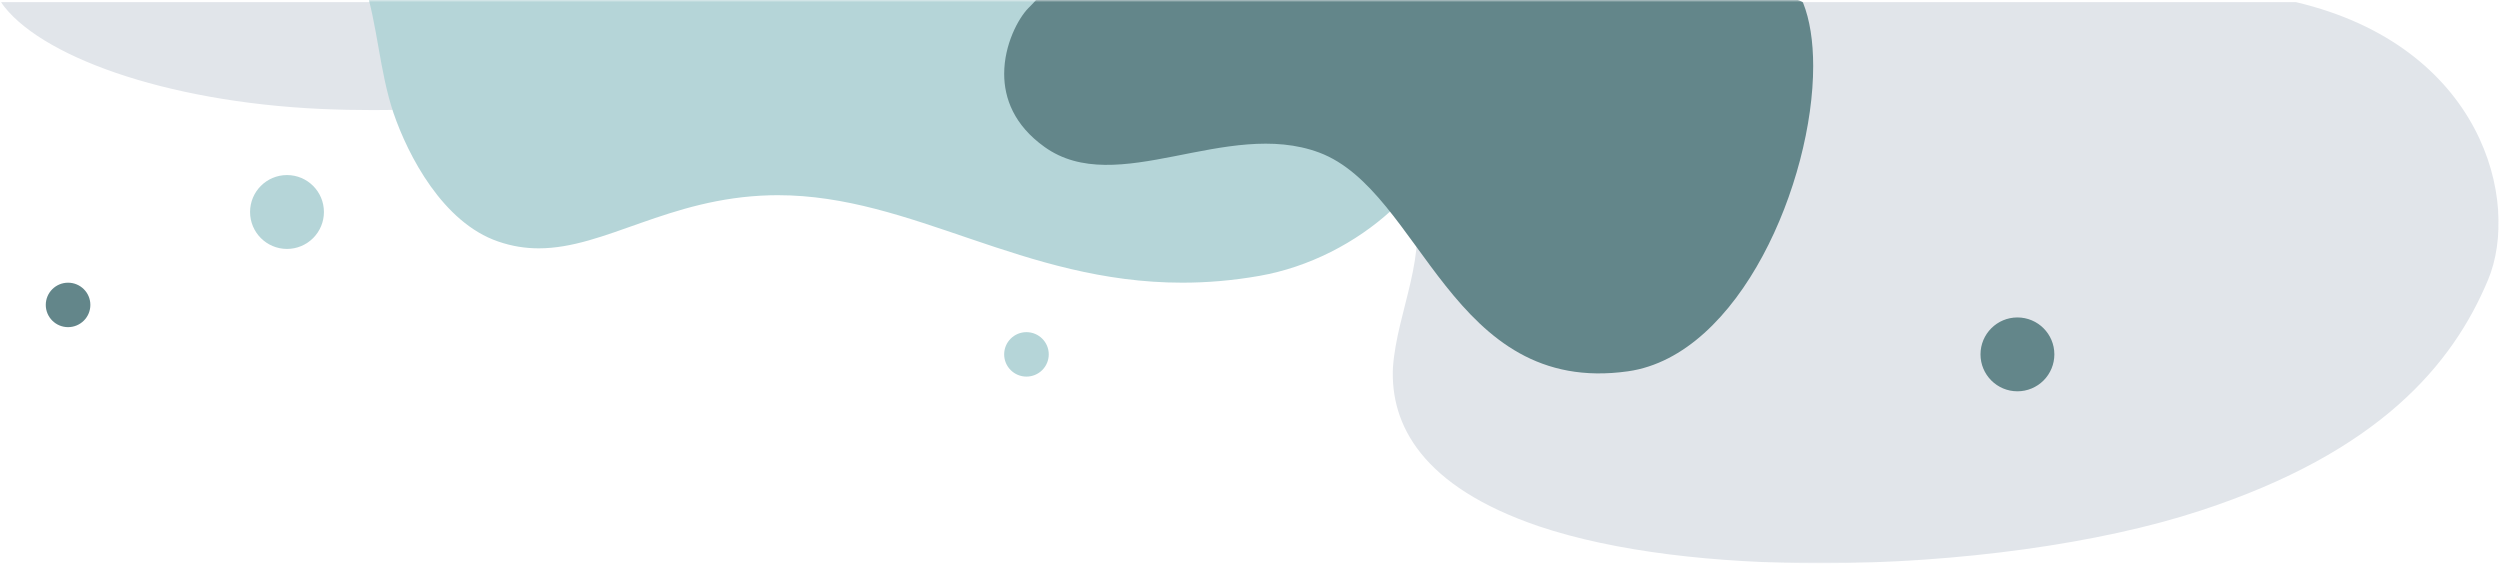 <svg width="581" height="131" viewBox="0 0 581 131" fill="none" xmlns="http://www.w3.org/2000/svg">
<mask id="mask0" mask-type="alpha" maskUnits="userSpaceOnUse" x="0" y="0" width="581" height="131">
<rect x="581" y="131" width="581" height="131" transform="rotate(-180 581 131)" fill="#C4C4C4"/>
</mask>
<g mask="url(#mask0)">
<path fill-rule="evenodd" clip-rule="evenodd" d="M0.215 0.499C8.759 12.91 38.202 23.667 74.601 25.321C78.655 25.501 82.703 25.584 86.746 25.584C138.687 25.584 189.795 11.752 239.326 11.752C249.483 11.752 259.573 12.335 269.591 13.737C305.045 18.537 324.039 32.272 328.154 45.511C332.269 58.913 324.671 72.154 323.72 85.392C323.088 98.631 330.368 113.027 357.592 122.296C375.275 128.245 398.78 130.901 423.09 130.901C454.907 130.901 488.106 126.346 511.43 118.654C552.9 105.085 569.993 84.729 578.223 65.037C585.822 46.835 576.959 10.759 533.588 0.499H0.215Z" fill="#E1E5EA"/>
<path fill-rule="evenodd" clip-rule="evenodd" d="M274.766 65.695C280.443 65.695 286.386 65.218 292.654 64.12C315.745 60.081 336.559 41.347 337.807 22.269C338.608 9.294 330.871 -10.126 310.741 -19.92C303.101 -23.57 296.741 -24.787 290.34 -24.787C285.585 -24.787 280.81 -24.113 275.479 -23.274C217.707 -14.372 159.462 -3.665 100.65 -3.665C95.309 -3.665 89.963 -3.754 84.612 -3.938C87.797 5.945 88.138 16.34 91.436 26.224C94.85 36.191 102.928 51.746 115.781 56.127C119.002 57.244 122.121 57.714 125.209 57.714C140.631 57.714 155.308 46.032 178.909 45.386C179.521 45.37 180.132 45.362 180.739 45.362C212.04 45.362 237.716 65.695 274.766 65.695V65.695Z" fill="#B5D5D8"/>
<path fill-rule="evenodd" clip-rule="evenodd" d="M233.371 17.159C233.371 22.848 235.657 29.074 242.734 34.137C259.547 46.226 285.054 27.428 306.595 35.458C330.497 44.431 337.109 92.139 378.391 86.285C404.423 82.543 421.384 42.162 421.384 15.356C421.384 9.663 420.622 4.583 419.018 0.596C418.544 -0.631 389.35 -6.96 385.951 -7.243C354.209 -9.605 322.184 -9.512 290.442 -6.773C275.229 -5.448 259.83 -3.937 244.715 -1.766C240.842 -1.199 242.544 -1.575 238.954 1.921C236.686 4.241 233.371 10.31 233.371 17.159V17.159Z" fill="#63868A"/>
<path fill-rule="evenodd" clip-rule="evenodd" d="M468.85 73.774C473.591 73.774 477.433 77.616 477.433 82.356C477.433 84.633 476.529 86.816 474.919 88.425C473.31 90.035 471.127 90.939 468.85 90.939C464.11 90.939 460.268 87.096 460.268 82.356C460.268 77.616 464.11 73.774 468.85 73.774V73.774Z" fill="#63868A"/>
<path fill-rule="evenodd" clip-rule="evenodd" d="M238.549 77.191C241.41 77.191 243.73 79.504 243.73 82.356C243.73 83.726 243.184 85.04 242.212 86.009C241.24 86.978 239.923 87.522 238.549 87.522C235.687 87.522 233.367 85.209 233.367 82.356C233.367 79.504 235.687 77.191 238.549 77.191V77.191Z" fill="#B5D5D8"/>
<path fill-rule="evenodd" clip-rule="evenodd" d="M66.698 40.684C71.438 40.684 75.281 44.527 75.281 49.267C75.281 51.543 74.377 53.726 72.767 55.336C71.157 56.946 68.974 57.85 66.698 57.85C61.958 57.85 58.115 54.007 58.115 49.267C58.115 44.527 61.958 40.684 66.698 40.684V40.684Z" fill="#B5D5D8"/>
<path fill-rule="evenodd" clip-rule="evenodd" d="M15.819 65.698C18.68 65.698 21 68.01 21 70.863C21 72.233 20.454 73.547 19.483 74.515C18.511 75.484 17.193 76.028 15.819 76.028C12.957 76.028 10.638 73.716 10.638 70.863C10.638 68.01 12.957 65.698 15.819 65.698V65.698Z" fill="#63868A"/>
</g>
</svg>
